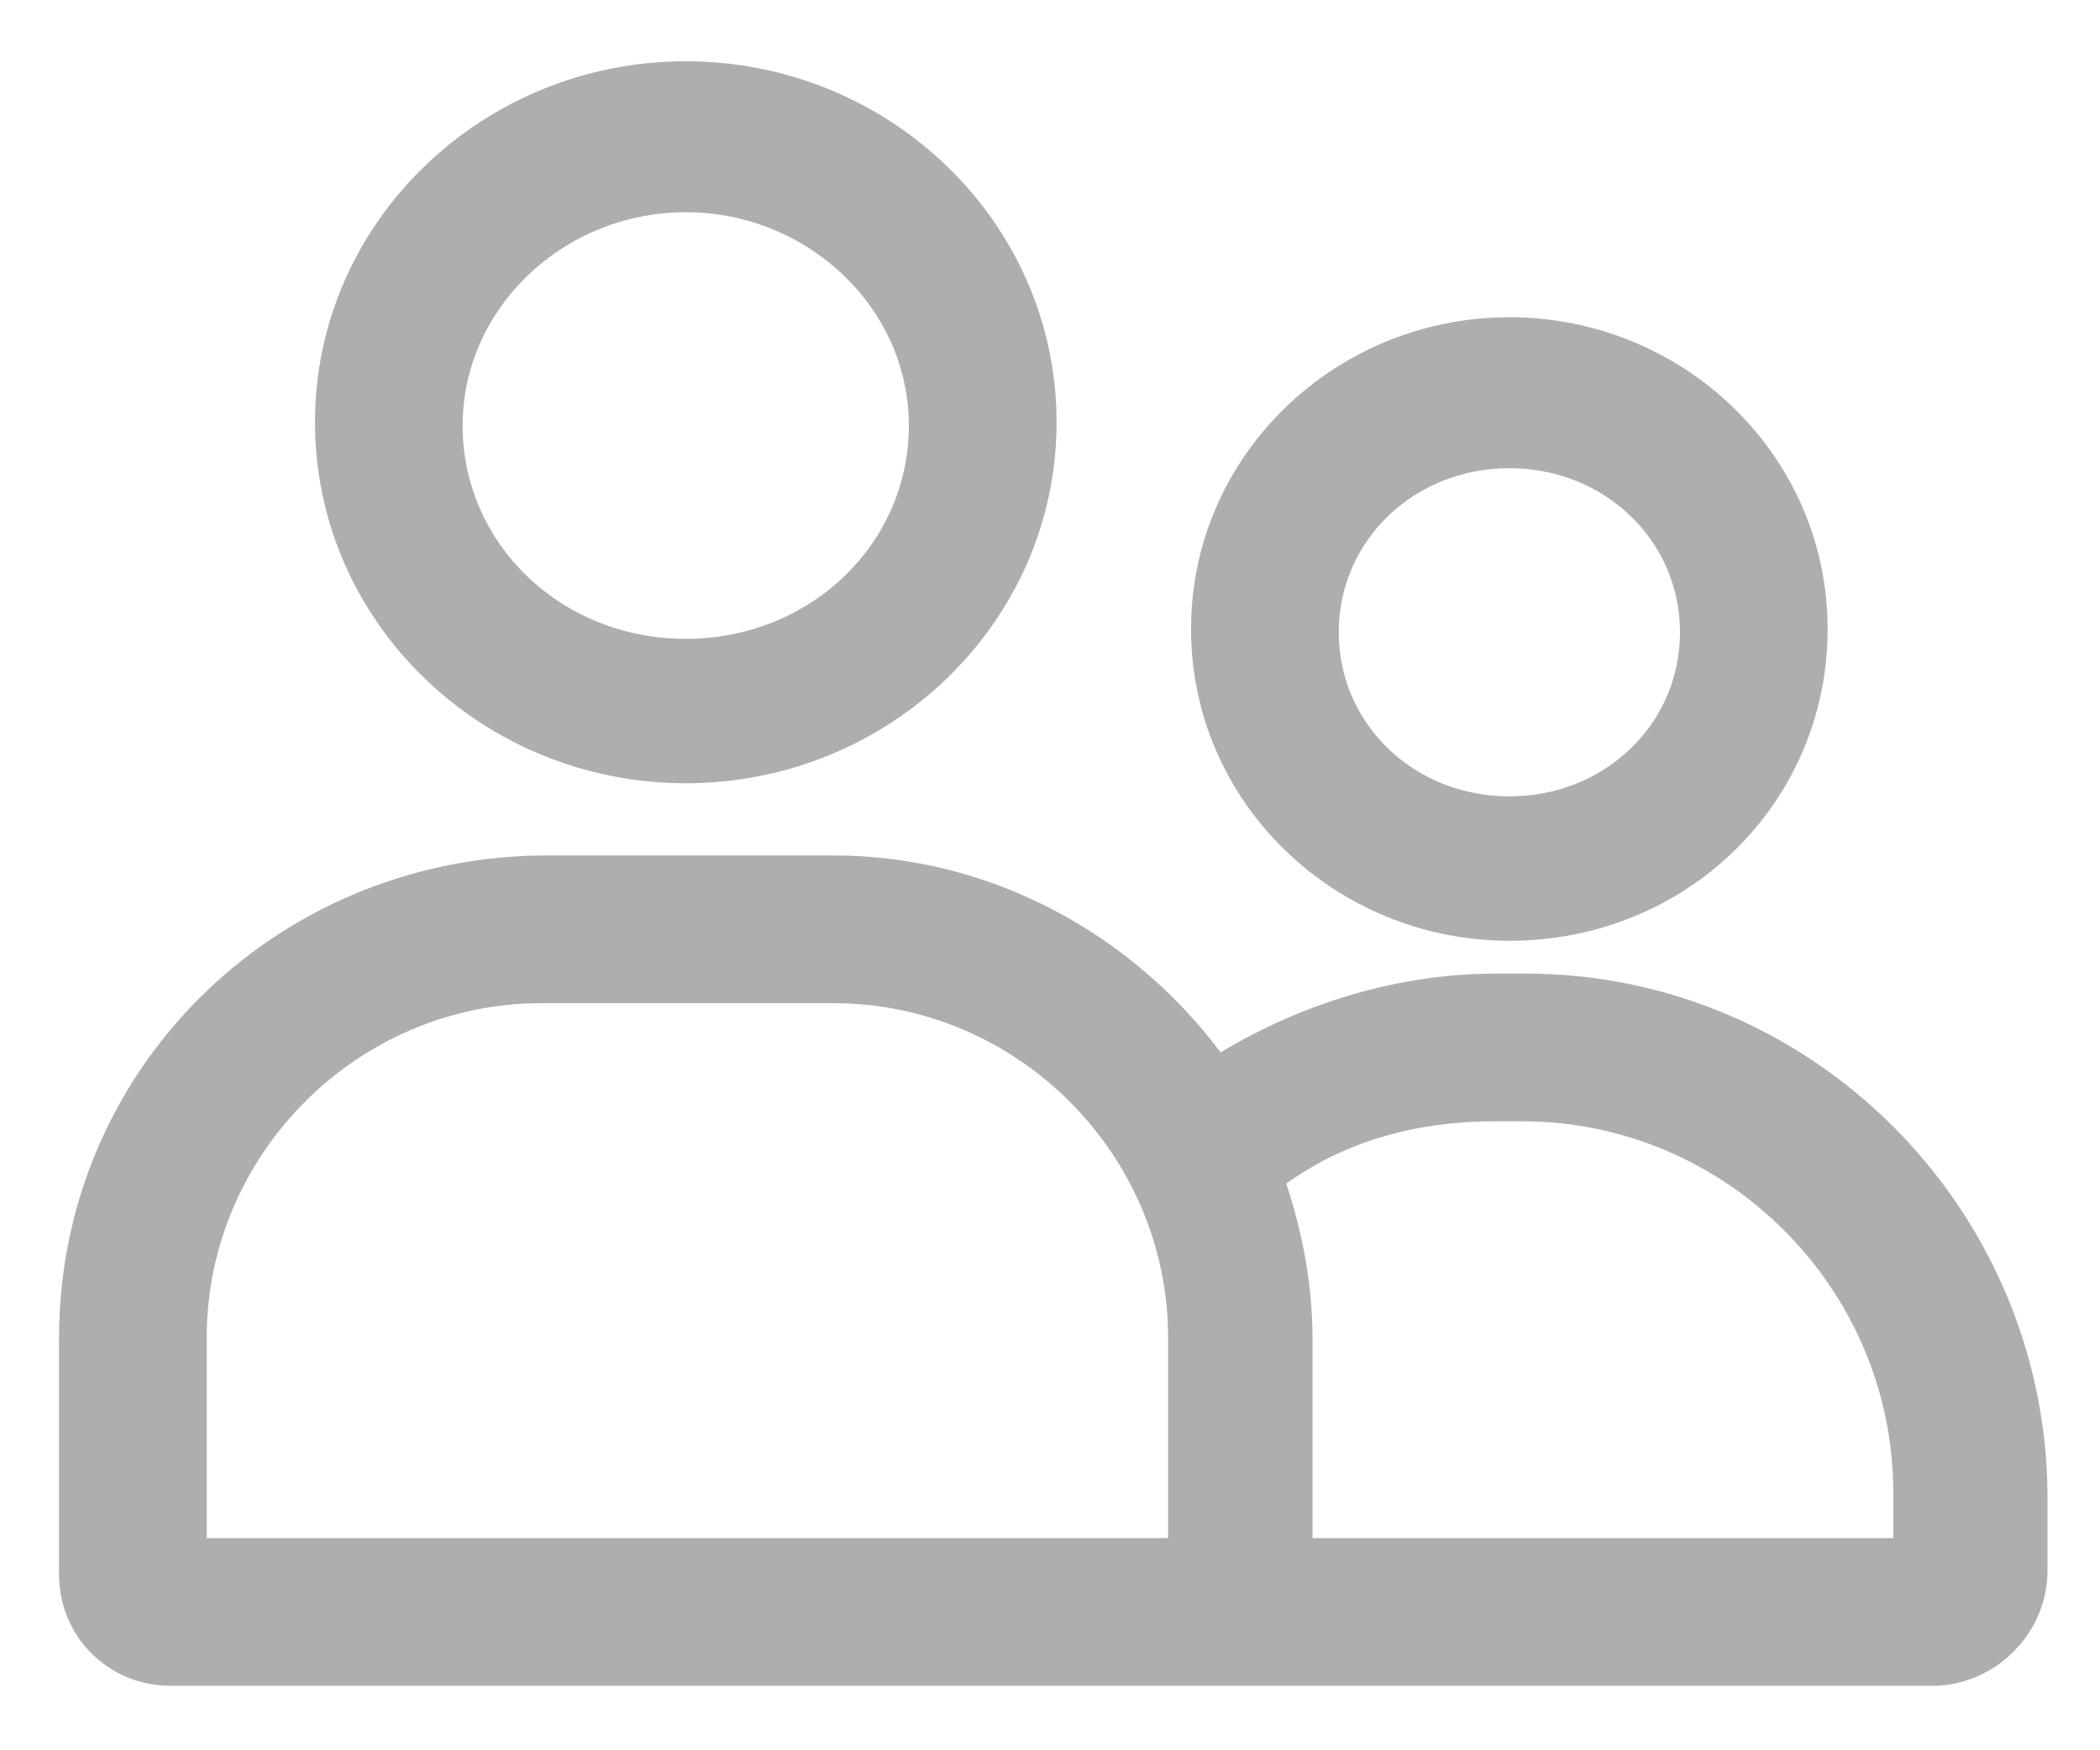 <svg width="24" height="20" viewBox="0 0 24 20" fill="none" xmlns="http://www.w3.org/2000/svg">
<g id="Group">
<path id="Vector" d="M7.837 8.95C10.162 8.95 12.075 7.113 12.075 4.825C12.075 2.538 10.162 0.7 7.837 0.7C5.512 0.7 3.6 2.538 3.6 4.825C3.6 7.113 5.512 8.95 7.837 8.95ZM7.837 2.425C9.225 2.425 10.387 3.513 10.387 4.863C10.387 6.213 9.262 7.3 7.837 7.3C6.412 7.3 5.287 6.213 5.287 4.863C5.287 3.513 6.45 2.425 7.837 2.425Z" fill="#AEAEAE"/>
<path id="Vector_2" d="M17.25 10.75C19.275 10.75 20.887 9.175 20.887 7.188C20.887 5.2 19.237 3.625 17.25 3.625C15.262 3.625 13.612 5.2 13.612 7.188C13.612 9.175 15.262 10.75 17.25 10.75ZM17.25 5.35C18.337 5.35 19.2 6.175 19.2 7.225C19.2 8.275 18.337 9.1 17.25 9.1C16.162 9.1 15.3 8.275 15.3 7.225C15.3 6.175 16.162 5.35 17.25 5.35Z" fill="#AEAEAE"/>
<path id="Vector_3" d="M17.437 11.125H17.1C15.975 11.125 14.887 11.463 13.95 12.025C12.937 10.675 11.325 9.775 9.525 9.775H6.187C3.112 9.813 0.675 12.25 0.675 15.288V17.988C0.675 18.7 1.237 19.263 1.95 19.263H22.087C22.8 19.263 23.4 18.663 23.4 17.95V17.05C23.362 13.788 20.7 11.125 17.437 11.125ZM2.362 17.575V15.288C2.362 13.188 4.087 11.463 6.187 11.463H9.525C11.625 11.463 13.35 13.188 13.35 15.288V17.575H2.362ZM21.675 17.575H15V15.288C15 14.688 14.887 14.088 14.7 13.525C15.375 13.038 16.2 12.813 17.062 12.813H17.4C19.725 12.813 21.637 14.725 21.637 17.05V17.575H21.675Z" fill="#AEAEAE"/>
</g>
</svg>
